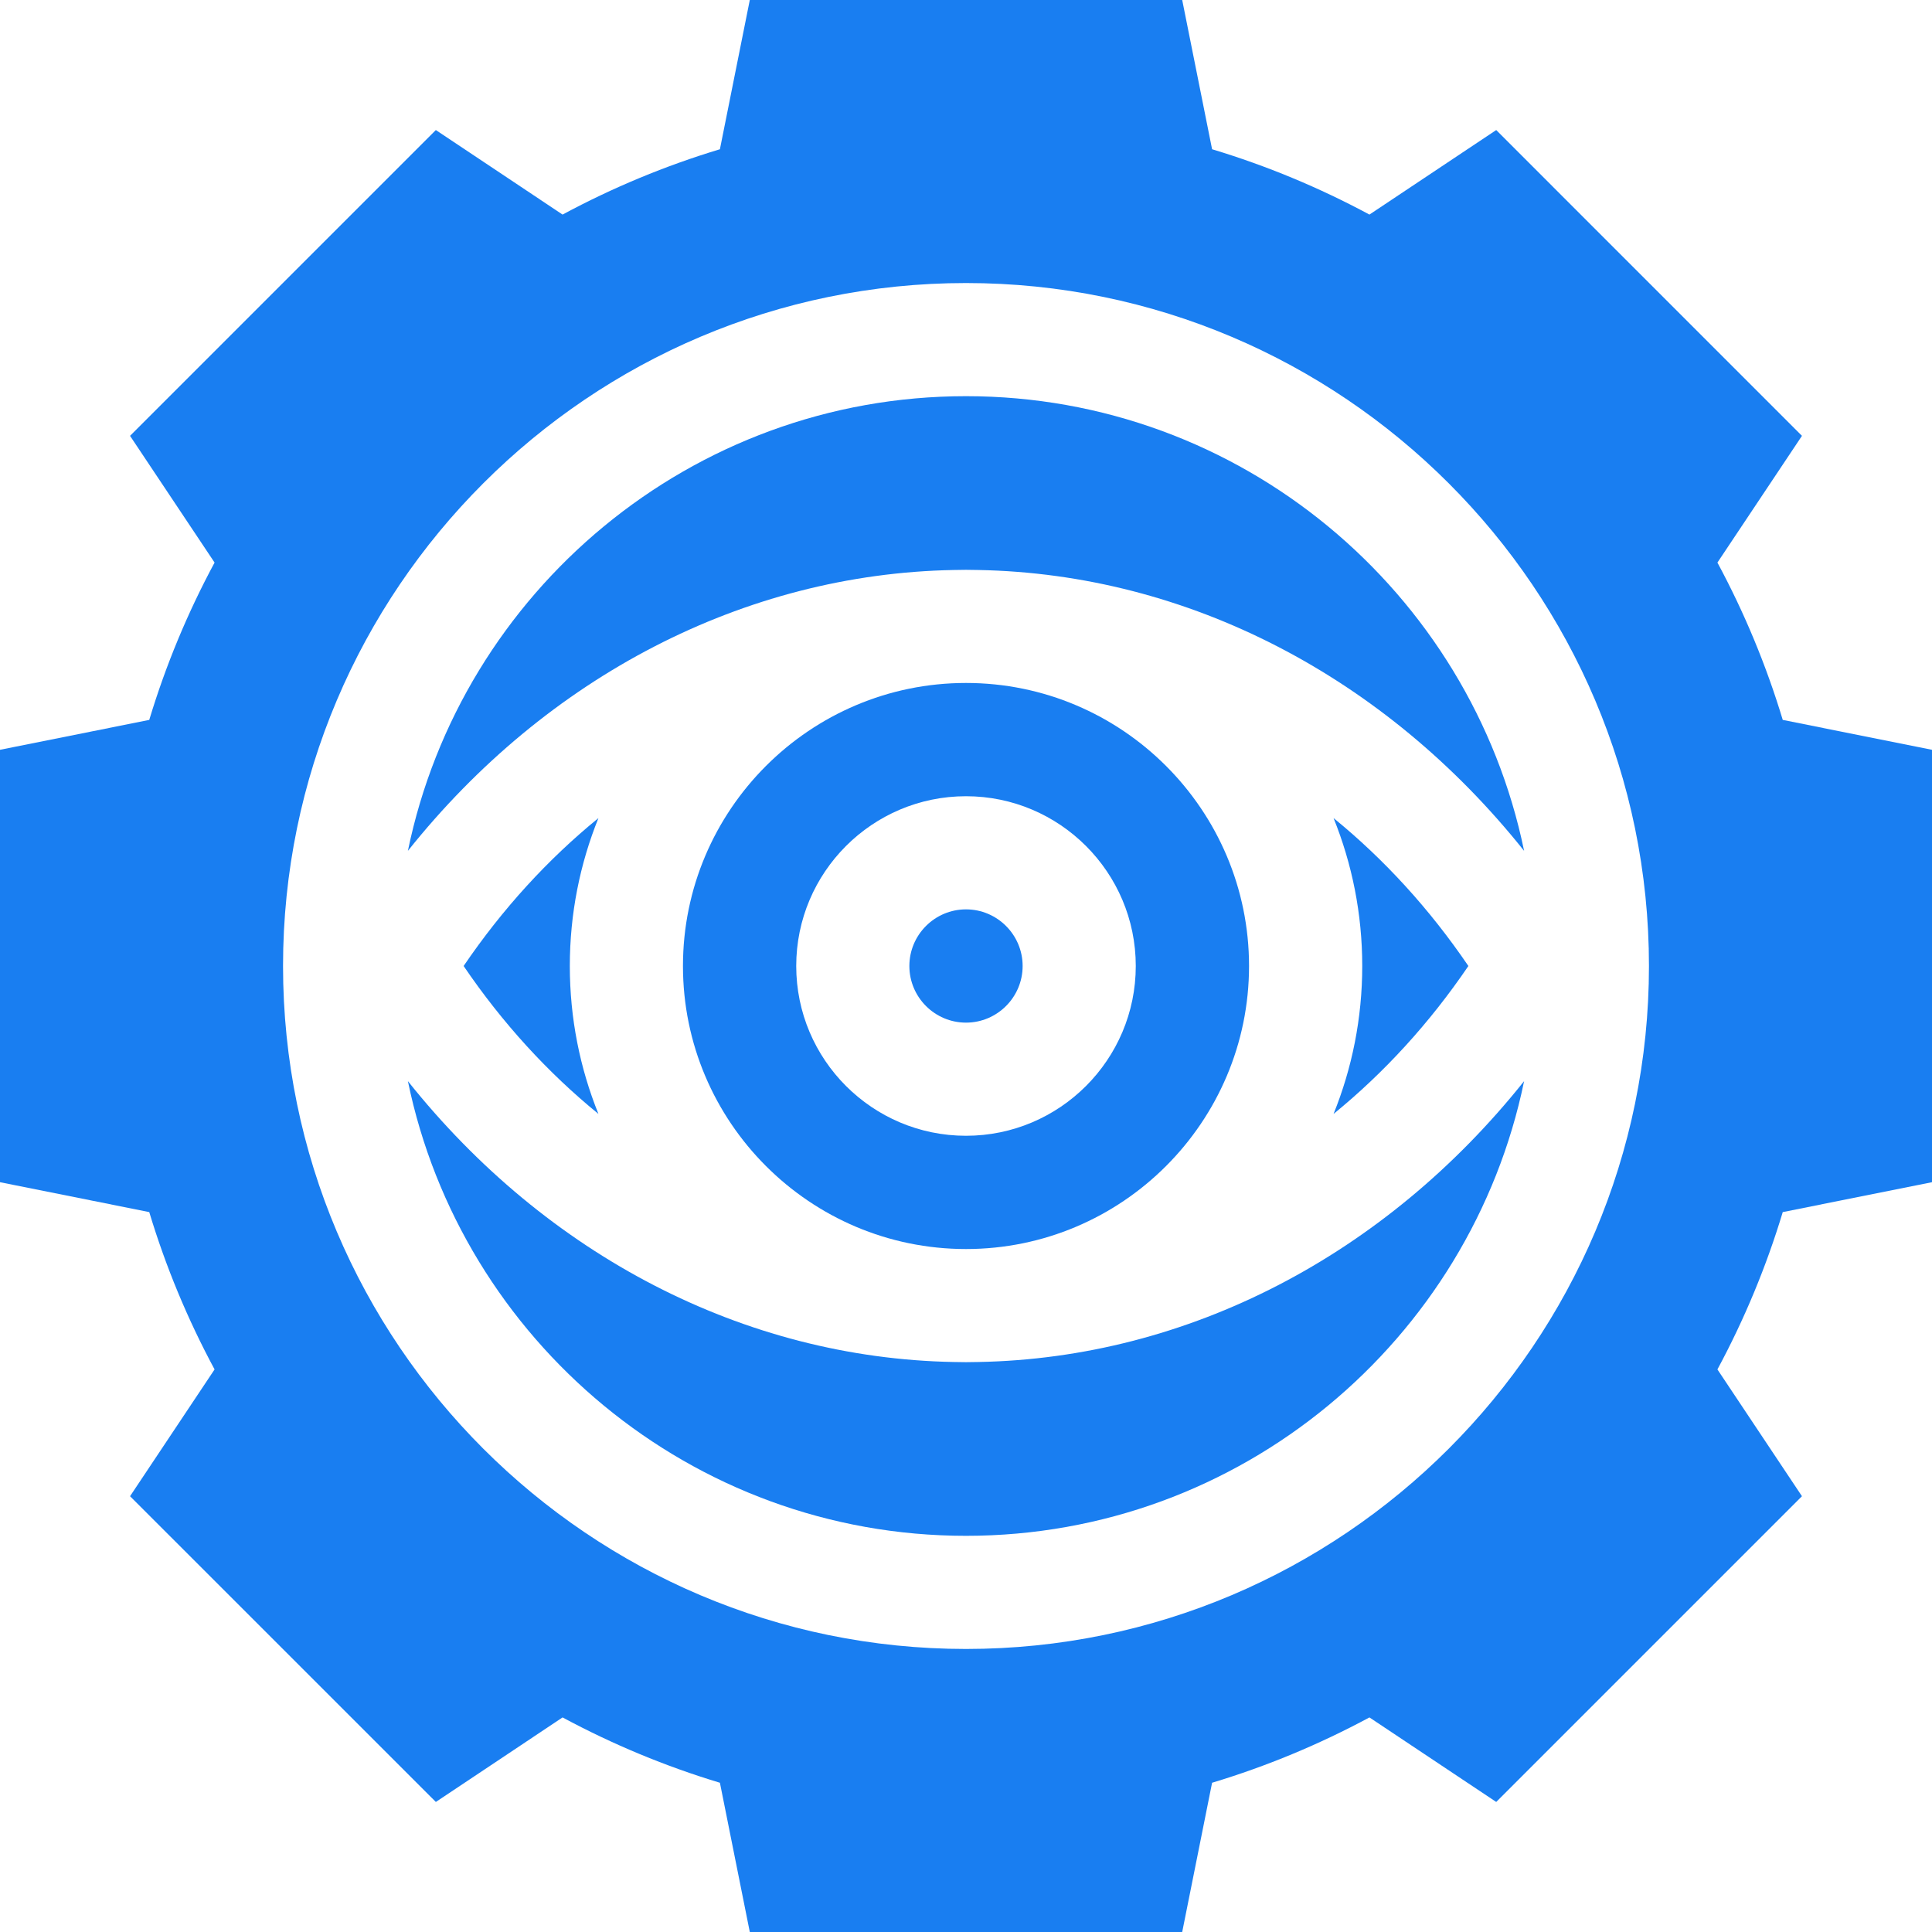 <svg width="32" height="32" viewBox="0 0 32 32" fill="none" xmlns="http://www.w3.org/2000/svg">
<g clip-path="url(#clip0_1_1919)">
<path d="M20.688 16C20.688 13.415 18.585 11.312 16 11.312C13.415 11.312 11.312 13.415 11.312 16C11.312 18.585 13.415 20.688 16 20.688C18.585 20.688 20.688 18.585 20.688 16ZM16 18.812C14.449 18.812 13.188 17.551 13.188 16C13.188 14.449 14.449 13.188 16 13.188C17.551 13.188 18.812 14.449 18.812 16C18.812 17.551 17.551 18.812 16 18.812Z" fill="#0070F0" fill-opacity="0.9"/>
<path d="M16 15.062C15.483 15.062 15.062 15.483 15.062 16C15.062 16.517 15.483 16.938 16 16.938C16.517 16.938 16.938 16.517 16.938 16C16.938 15.483 16.517 15.062 16 15.062Z" fill="#0070F0" fill-opacity="0.9"/>
<path d="M7.679 16C8.323 16.948 9.077 17.77 9.912 18.45C9.606 17.693 9.438 16.866 9.438 16C9.438 15.134 9.606 14.307 9.912 13.55C9.077 14.23 8.323 15.053 7.679 16Z" fill="#0070F0" fill-opacity="0.9"/>
<path d="M24.321 16C23.677 15.053 22.923 14.23 22.088 13.55C22.394 14.307 22.563 15.134 22.563 16C22.563 16.866 22.394 17.693 22.088 18.45C22.923 17.77 23.677 16.948 24.321 16Z" fill="#0070F0" fill-opacity="0.9"/>
<path d="M15.793 9.441C15.862 9.439 15.93 9.438 16 9.438C16.069 9.438 16.138 9.439 16.207 9.441C19.676 9.506 22.944 11.209 25.244 14.093C24.359 9.8 20.55 6.562 16 6.562C11.449 6.562 7.64 9.8 6.756 14.093C9.055 11.209 12.323 9.506 15.793 9.441Z" fill="#0070F0" fill-opacity="0.9"/>
<path d="M16.207 22.559C16.138 22.561 16.069 22.562 16 22.562C15.93 22.562 15.862 22.561 15.793 22.559C12.323 22.494 9.055 20.791 6.756 17.907C7.64 22.2 11.449 25.438 16 25.438C20.55 25.438 24.359 22.2 25.244 17.907C22.944 20.791 19.676 22.494 16.207 22.559Z" fill="#0070F0" fill-opacity="0.9"/>
<path d="M32 19.581V12.419L29.528 11.924C29.256 11.023 28.894 10.15 28.446 9.318L29.846 7.219L24.782 2.154L22.682 3.554C21.85 3.106 20.977 2.744 20.076 2.472L19.581 0H12.419L11.924 2.472C11.023 2.744 10.15 3.106 9.318 3.554L7.219 2.154L2.154 7.219L3.554 9.318C3.106 10.15 2.744 11.023 2.472 11.924L0 12.419V19.581L2.472 20.076C2.744 20.977 3.106 21.85 3.554 22.682L2.154 24.782L7.219 29.846L9.318 28.446C10.15 28.894 11.023 29.256 11.924 29.528L12.419 32H19.581L20.076 29.528C20.977 29.256 21.85 28.894 22.682 28.446L24.782 29.846L29.846 24.782L28.446 22.682C28.894 21.85 29.256 20.977 29.528 20.076L32 19.581ZM16 27.312C9.762 27.312 4.688 22.238 4.688 16C4.688 9.762 9.762 4.688 16 4.688C22.238 4.688 27.312 9.762 27.312 16C27.312 22.238 22.238 27.312 16 27.312Z" fill="#0070F0" fill-opacity="0.9"/>
</g>
<defs>
<clipPath id="clip0_1_1919">
<rect width="32" height="32" fill="white"/>
</clipPath>
</defs>
</svg>
